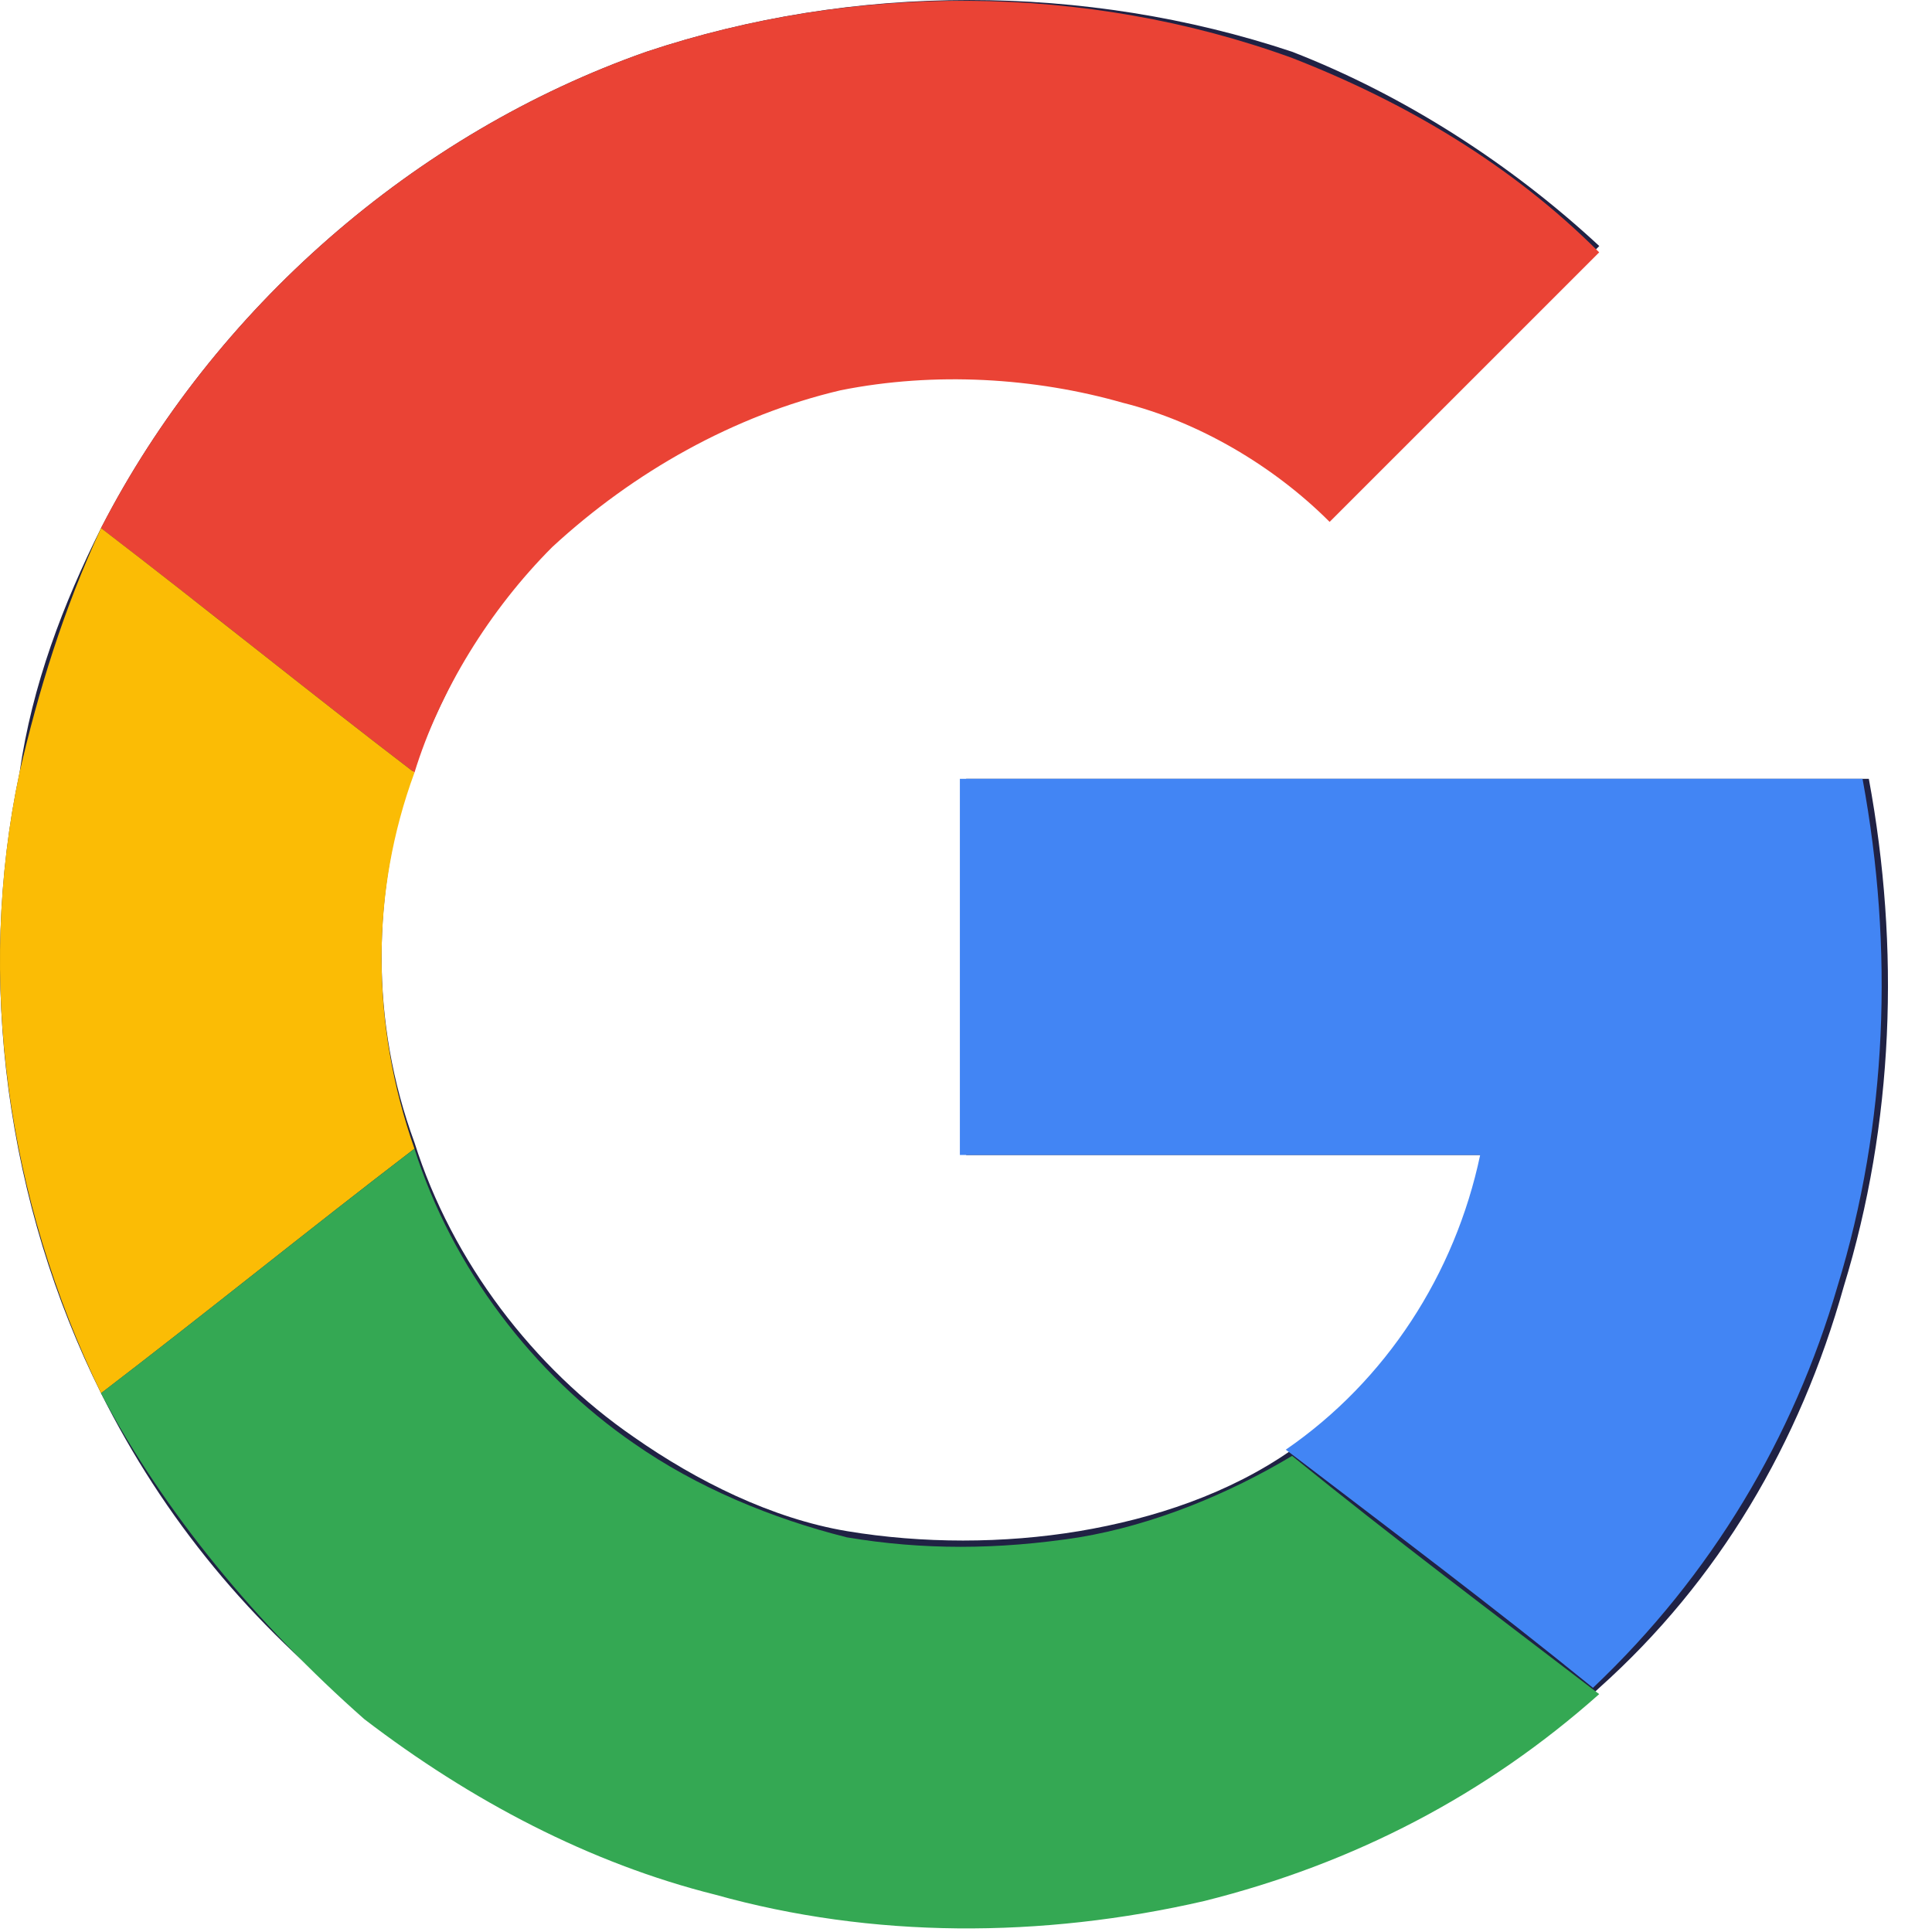 <svg width="23" height="23" viewBox="0 0 23 23" fill="none" xmlns="http://www.w3.org/2000/svg">
<path d="M7.696 0.616C4.934 1.586 2.546 3.675 1.203 6.287C0.755 7.183 0.382 8.153 0.233 9.198C-0.29 11.661 0.084 14.347 1.203 16.586C1.949 18.078 2.994 19.347 4.337 20.392C5.531 21.362 6.949 22.108 8.517 22.482C10.457 23.004 12.472 23.004 14.337 22.556C16.054 22.183 17.696 21.362 19.039 20.093C20.457 18.825 21.427 17.183 21.949 15.317C22.546 13.377 22.621 11.287 22.248 9.272C18.666 9.272 15.084 9.272 11.502 9.272C11.502 10.765 11.502 12.258 11.502 13.75C13.591 13.75 15.681 13.75 17.696 13.75C17.472 15.168 16.576 16.511 15.382 17.258C14.636 17.78 13.74 18.078 12.845 18.228C11.949 18.377 10.979 18.377 10.084 18.228C9.188 18.078 8.293 17.631 7.546 17.108C6.352 16.287 5.382 15.019 4.934 13.601C4.412 12.183 4.412 10.616 4.934 9.123C5.308 8.153 5.83 7.183 6.576 6.437C7.472 5.466 8.666 4.795 10.009 4.571C11.129 4.347 12.248 4.347 13.367 4.72C14.263 5.019 15.158 5.541 15.83 6.138C16.502 5.466 17.248 4.72 17.919 4.049C18.293 3.675 18.666 3.302 19.039 2.929C17.994 1.959 16.726 1.138 15.382 0.616C12.919 -0.205 10.158 -0.205 7.696 0.616Z" fill="#202244"/>
<path d="M7.695 0.616C10.158 -0.205 12.919 -0.205 15.382 0.69C16.725 1.213 17.994 1.959 19.038 3.004C18.665 3.377 18.292 3.75 17.919 4.123C17.247 4.795 16.501 5.541 15.829 6.213C15.158 5.541 14.262 5.019 13.367 4.795C12.322 4.496 11.128 4.422 10.008 4.646C8.74 4.944 7.546 5.616 6.576 6.511C5.829 7.258 5.232 8.228 4.934 9.198C3.665 8.228 2.471 7.258 1.202 6.287C2.546 3.675 4.934 1.586 7.695 0.616Z" fill="#EA4335"/>
<path d="M0.232 9.198C0.456 8.228 0.755 7.258 1.203 6.287C2.471 7.258 3.665 8.228 4.934 9.198C4.412 10.616 4.412 12.183 4.934 13.675C3.665 14.646 2.471 15.616 1.203 16.586C0.083 14.273 -0.29 11.661 0.232 9.198Z" fill="#FBBC05"/>
<path d="M11.427 9.272C15.009 9.272 18.591 9.272 22.173 9.272C22.546 11.287 22.471 13.377 21.874 15.317C21.352 17.108 20.382 18.75 18.964 20.093C17.77 19.123 16.576 18.228 15.307 17.258C16.501 16.437 17.322 15.168 17.621 13.75C15.531 13.75 13.441 13.75 11.427 13.75C11.427 12.258 11.427 10.765 11.427 9.272Z" fill="#4285F4"/>
<path d="M1.202 16.586C2.471 15.616 3.665 14.646 4.934 13.675C5.382 15.093 6.352 16.362 7.546 17.183C8.292 17.705 9.188 18.078 10.083 18.302C10.979 18.452 11.874 18.452 12.844 18.302C13.74 18.153 14.635 17.78 15.382 17.332C16.576 18.302 17.77 19.198 19.038 20.168C17.695 21.362 16.128 22.183 14.337 22.631C12.396 23.078 10.382 23.078 8.516 22.556C7.023 22.183 5.605 21.437 4.337 20.466C3.068 19.347 1.949 18.004 1.202 16.586Z" fill="#34A853"/>
</svg>
